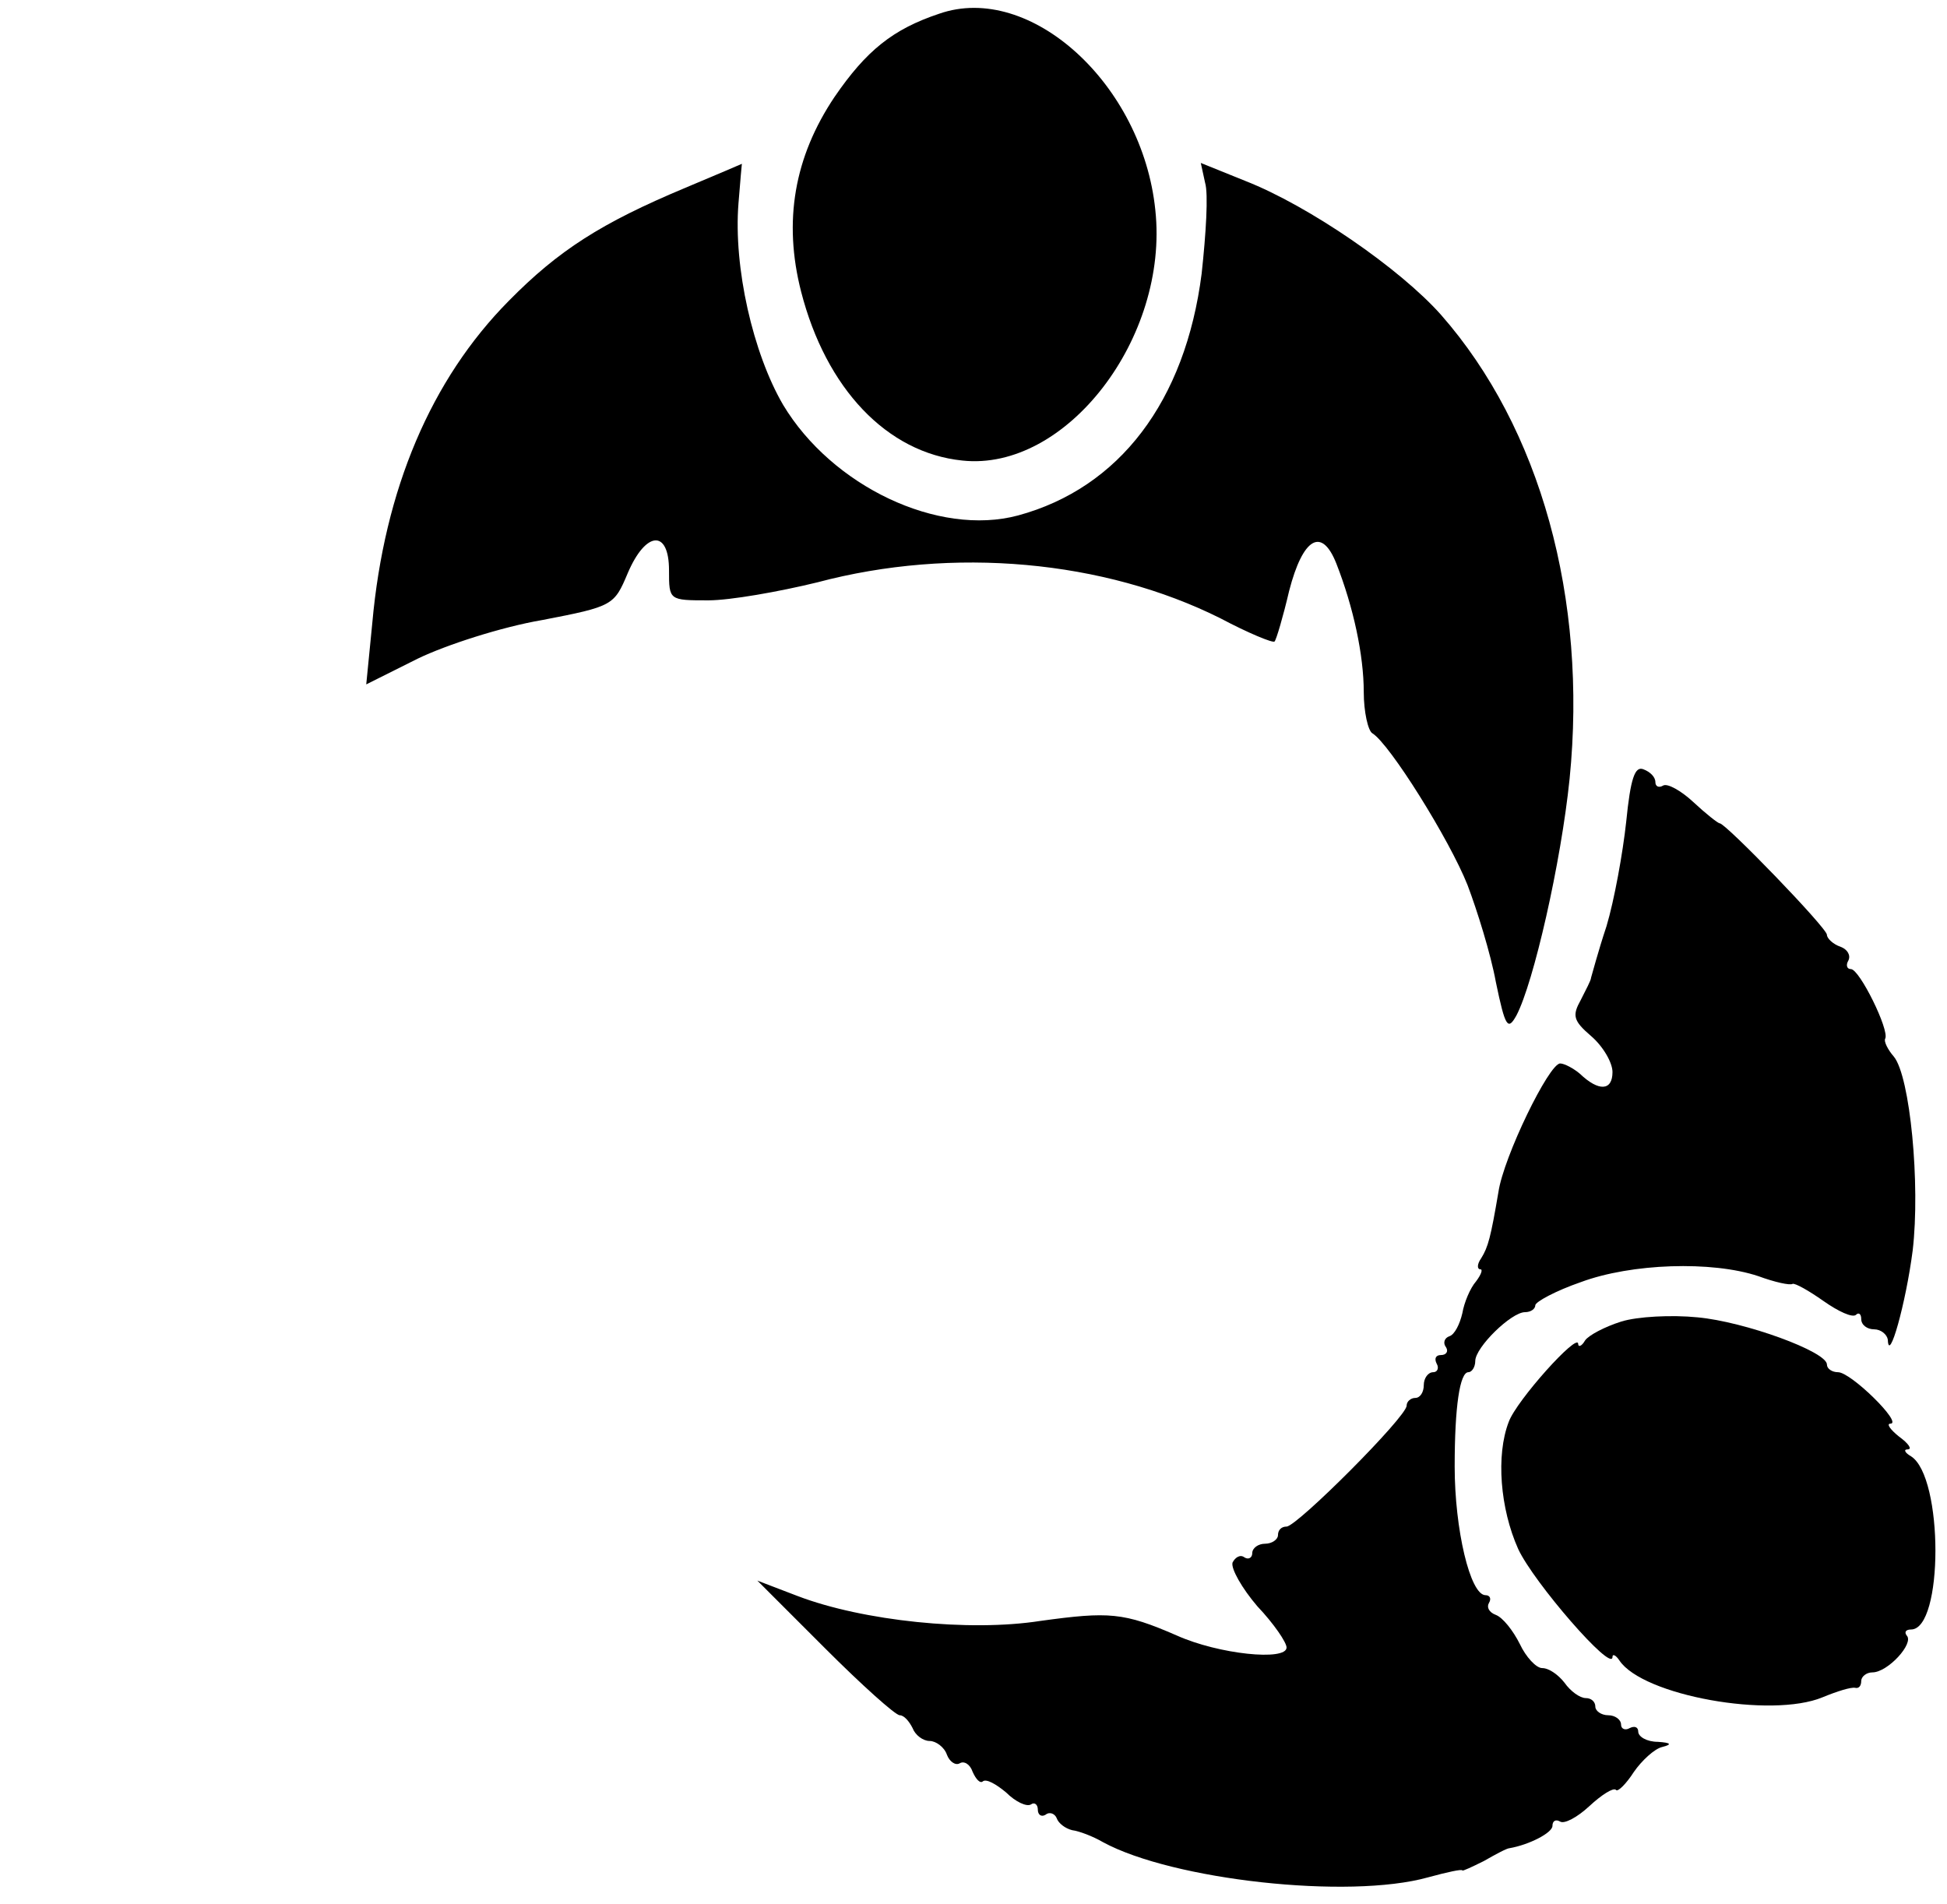 <?xml version="1.0" standalone="no"?>
<!DOCTYPE svg PUBLIC "-//W3C//DTD SVG 20010904//EN"
 "http://www.w3.org/TR/2001/REC-SVG-20010904/DTD/svg10.dtd">
<svg version="1.0" xmlns="http://www.w3.org/2000/svg"
 width="227pt" height="222pt" viewBox="0 0 227 222"
 preserveAspectRatio="xMidYMid meet">

<g transform="translate(0,222) scale(0.1,-0.1)"
fill="#000000" stroke="none">
<path d="M1095 2204 c-54 -18 -85 -43 -122 -97 -47 -70 -60 -145 -39 -227 29
-113 100 -188 188 -197 121 -13 241 143 225 292 -15 147 -146 266 -252 229z"/>
<path d="M799 2001 c-98 -41 -148 -73 -206 -132 -90 -91 -145 -219 -159 -376
l-7 -71 60 30 c33 16 98 37 145 45 83 16 84 17 100 55 21 49 48 51 48 3 0 -35
0 -35 46 -35 25 0 82 10 127 21 158 42 334 26 470 -42 32 -17 61 -29 63 -27 2
2 10 29 17 59 16 62 38 75 55 32 20 -51 32 -107 32 -150 0 -23 5 -45 10 -48
20 -12 90 -124 111 -177 11 -29 27 -80 33 -113 11 -53 14 -57 24 -39 20 38 52
178 62 276 21 210 -34 409 -150 541 -48 54 -154 127 -228 156 l-52 21 5 -23
c4 -13 1 -60 -4 -106 -19 -149 -96 -250 -214 -282 -93 -25 -217 34 -274 129
-35 60 -58 160 -52 235 2 26 4 47 4 46 0 0 -30 -13 -66 -28z"/>
<path d="M1896 1262 c-4 -37 -14 -92 -23 -122 -10 -30 -17 -57 -18 -60 0 -3
-6 -14 -12 -26 -10 -18 -9 -24 12 -42 14 -12 25 -31 25 -42 0 -22 -16 -23 -38
-2 -7 6 -18 12 -23 12 -13 0 -66 -109 -72 -150 -9 -53 -12 -64 -20 -77 -5 -7
-5 -13 -1 -13 3 0 1 -6 -5 -14 -7 -8 -14 -25 -16 -37 -3 -13 -9 -25 -15 -27
-6 -2 -8 -8 -4 -13 3 -5 0 -9 -6 -9 -6 0 -8 -4 -5 -10 3 -5 1 -10 -4 -10 -6 0
-11 -7 -11 -15 0 -8 -4 -15 -10 -15 -5 0 -10 -4 -10 -9 0 -13 -128 -141 -140
-141 -6 0 -10 -4 -10 -10 0 -5 -7 -10 -15 -10 -8 0 -15 -5 -15 -11 0 -5 -4 -8
-9 -5 -5 4 -11 0 -14 -6 -2 -7 11 -30 29 -51 19 -20 34 -42 34 -48 0 -16 -79
-8 -128 14 -62 27 -79 28 -159 17 -83 -13 -207 0 -283 29 l-47 18 79 -79 c43
-43 82 -78 87 -78 5 0 11 -7 15 -15 3 -8 12 -15 20 -15 7 0 17 -7 20 -16 3 -8
10 -13 15 -10 5 3 12 -1 15 -10 4 -9 9 -14 12 -11 4 3 15 -3 27 -13 11 -11 24
-17 29 -14 4 3 8 0 8 -6 0 -6 4 -9 9 -6 5 4 11 1 13 -4 2 -6 10 -12 18 -14 8
-1 24 -7 36 -14 81 -44 286 -67 379 -41 22 6 40 10 40 8 0 -1 11 4 25 11 14 8
27 15 30 15 23 4 50 18 50 26 0 6 4 8 9 5 5 -3 20 5 34 18 14 13 28 22 31 19
2 -3 12 7 21 21 9 13 24 27 33 29 12 3 10 5 -5 6 -13 0 -23 6 -23 12 0 5 -4 7
-10 4 -5 -3 -10 -1 -10 4 0 6 -7 11 -15 11 -8 0 -15 5 -15 10 0 6 -5 10 -11
10 -7 0 -18 8 -25 18 -7 9 -18 17 -26 17 -7 0 -19 13 -26 28 -8 16 -20 31 -28
34 -8 3 -11 9 -8 14 3 5 1 9 -4 9 -18 0 -36 77 -36 150 0 70 6 110 16 110 4 0
8 6 8 13 0 16 42 57 58 57 7 0 12 4 12 8 0 4 24 17 53 27 59 22 153 25 207 7
19 -7 37 -11 40 -9 3 1 19 -8 36 -20 17 -12 34 -20 38 -16 3 3 6 1 6 -5 0 -7
7 -12 15 -12 8 0 15 -6 16 -12 1 -29 21 42 29 104 9 77 -3 203 -22 226 -7 8
-12 18 -10 21 5 10 -30 81 -40 81 -5 0 -6 5 -3 10 3 6 -1 13 -9 16 -9 3 -16
10 -16 14 0 8 -118 130 -125 130 -2 0 -16 11 -31 25 -14 13 -30 22 -35 19 -5
-3 -9 -1 -9 4 0 6 -6 12 -14 15 -10 4 -15 -11 -20 -61z"/>
<path d="M1890 679 c-19 -6 -38 -16 -42 -22 -4 -7 -8 -8 -8 -4 0 14 -72 -66
-81 -91 -15 -39 -10 -101 11 -148 18 -39 110 -145 110 -126 0 4 4 2 8 -4 27
-41 177 -68 237 -43 17 7 33 12 38 11 4 -1 7 2 7 8 0 5 6 10 13 10 18 0 49 34
40 43 -3 4 -1 7 5 7 38 0 38 178 0 202 -7 4 -9 8 -4 8 6 0 1 7 -10 15 -10 8
-15 15 -10 15 15 0 -46 60 -61 60 -7 0 -13 4 -13 9 0 15 -96 50 -151 55 -30 3
-70 1 -89 -5z"/>
</g>
</svg>
